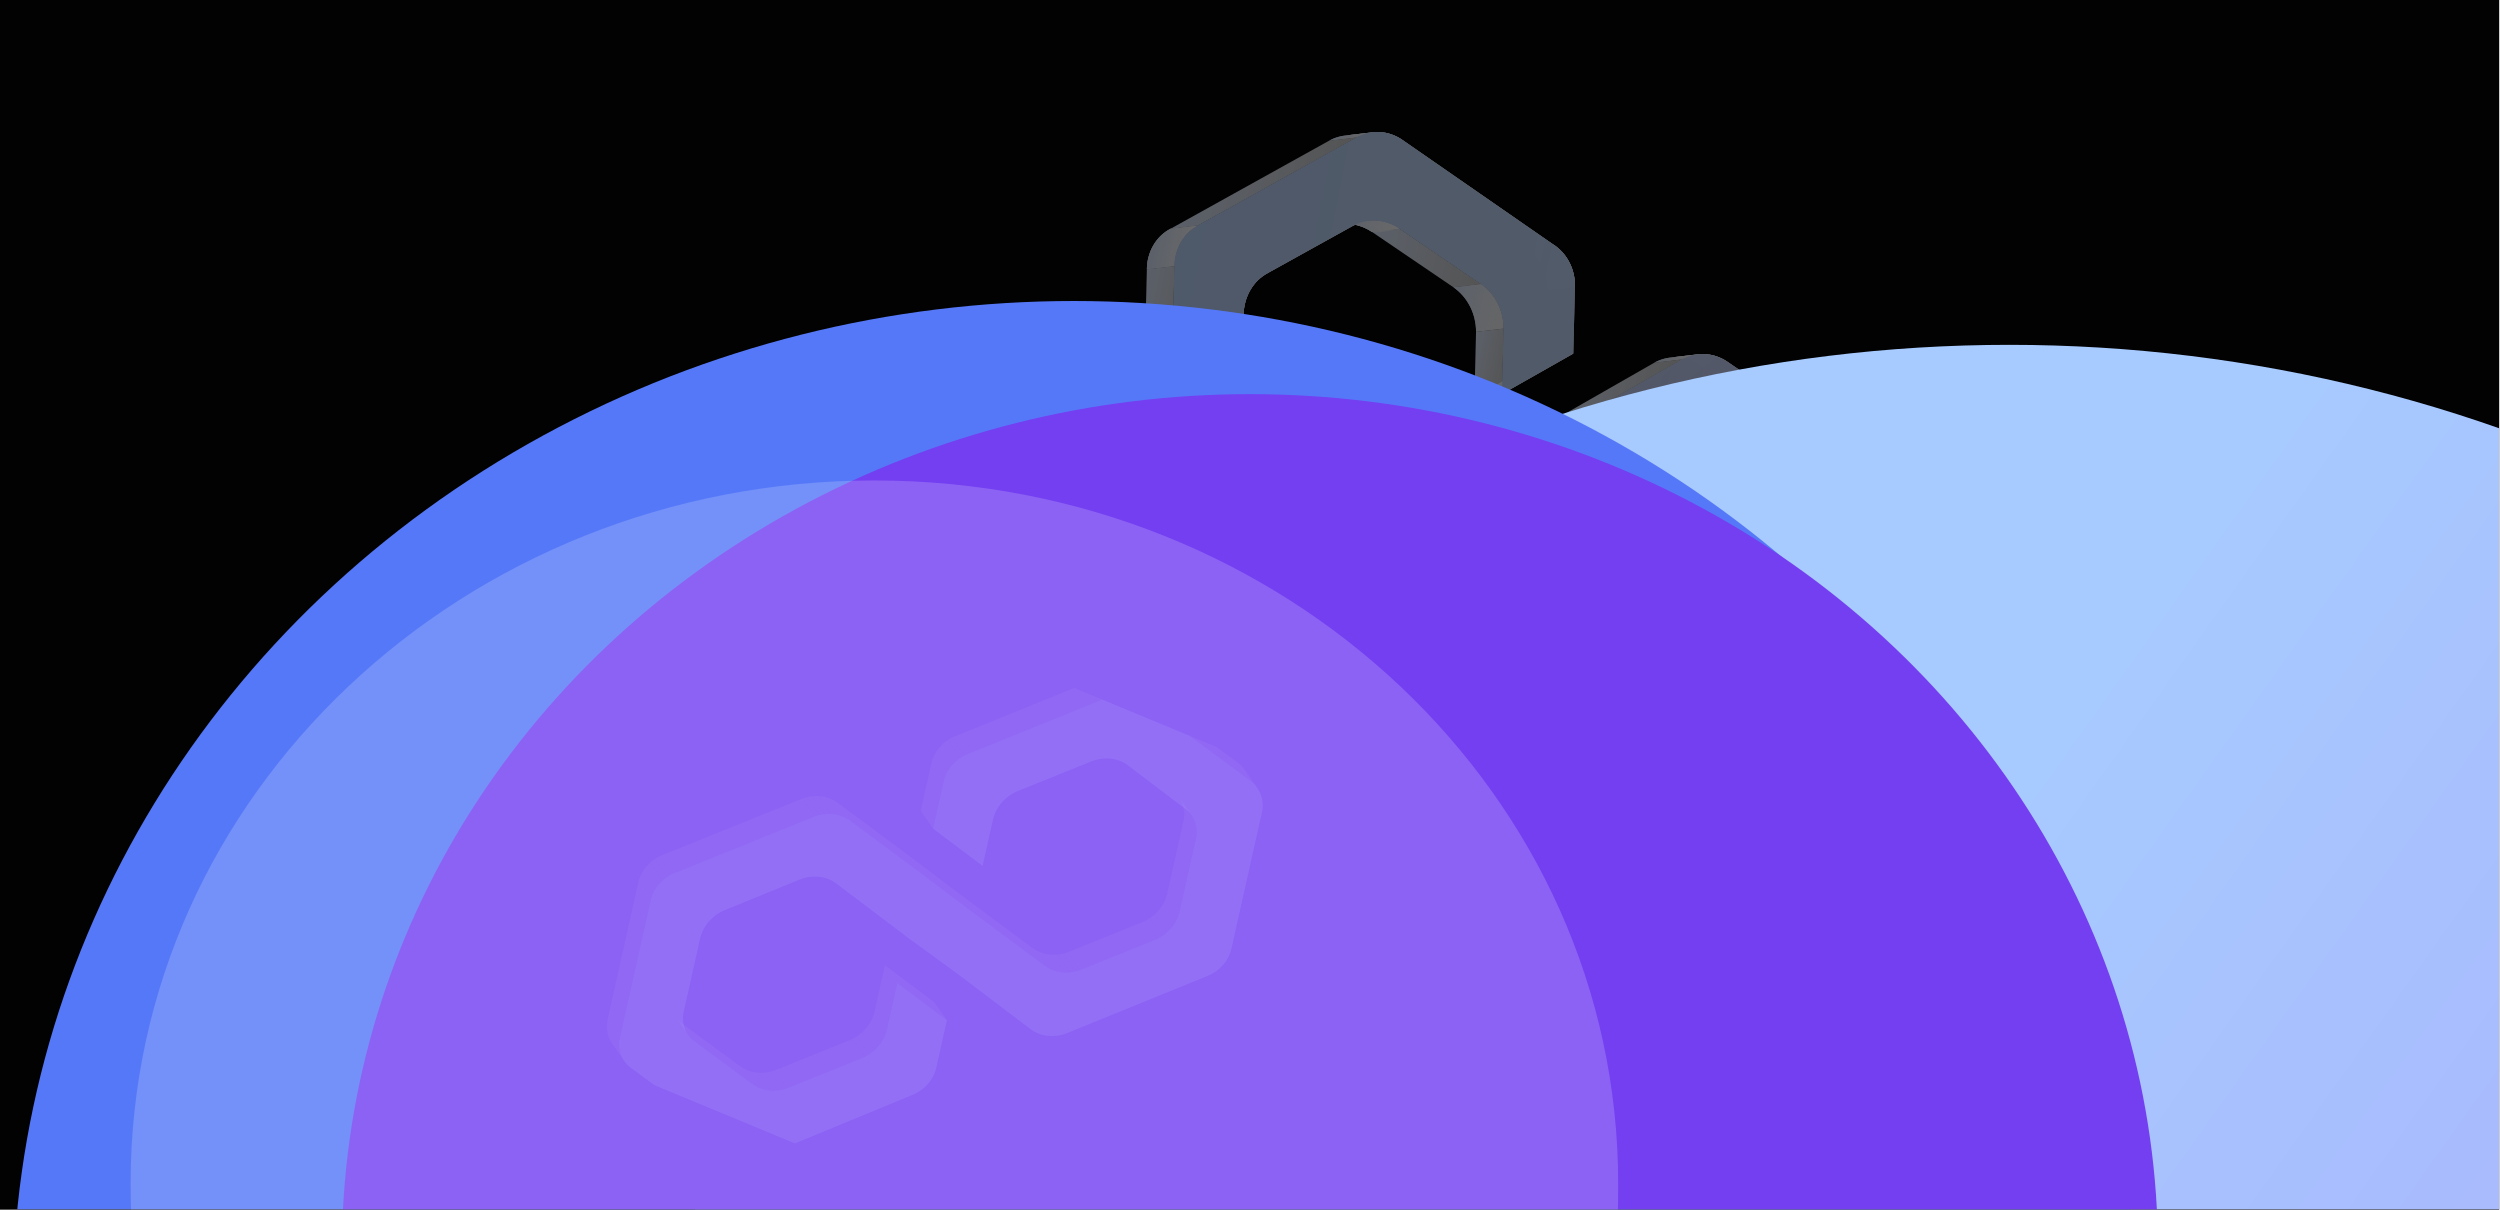 <svg xmlns="http://www.w3.org/2000/svg" xmlns:xlink="http://www.w3.org/1999/xlink" width="2201" height="1065" fill="none" xmlns:v="https://vecta.io/nano"><style><![CDATA[.B{fill:#fff}.C{opacity:.04}.D{color-interpolation-filters:sRGB}.E{flood-opacity:0}]]></style><g clip-path="url(#Aj)"><path d="M0-15.279h2200.29V1080.28H0V-15.279z" fill="#020202"/><g style="mix-blend-mode:hard-light" opacity=".41"><path d="M1672.28 620.559l-24.29 2.868 4.19-170.908 24.3-2.867-4.2 170.907z" fill="url(#F)"/><path d="M1651.44 656.043l-24.29 2.867c6-3.383 11.08-8.446 14.73-14.648 3.64-6.192 5.75-13.397 6.11-20.834l24.29-2.867c-.36 7.437-2.46 14.642-6.11 20.834-3.64 6.204-8.73 11.265-14.73 14.648z" fill="url(#G)"/><path d="M1651.44 656.043l-24.29 2.867c6-3.383 11.08-8.446 14.73-14.648 3.64-6.192 5.75-13.397 6.11-20.834l24.29-2.867c-.36 7.437-2.46 14.642-6.1 20.834-3.65 6.204-8.74 11.265-14.74 14.648z" fill="url(#G)"/><path d="M1609.11 575.811l-24.29 2.856 2.23-91.3 24.3-2.865-2.24 91.309z" fill="url(#H)"/><path d="M1581.77 465.077c-3.46-6.827-8.49-12.639-14.55-16.81l24.3-2.867c6.05 4.171 11.08 9.983 14.54 16.81 3.47 6.827 5.3 14.547 5.29 22.295l-24.29 2.867a49.23 49.23 0 0 0-5.29-22.295z" fill="url(#I)"/><path d="M1611.35 484.507l-24.29 2.867a49.23 49.23 0 0 0-5.29-22.295c-3.47-6.827-8.49-12.639-14.55-16.81l24.29-2.867c6.06 4.171 11.09 9.983 14.55 16.81a49.44 49.44 0 0 1 5.29 22.295z" fill="url(#J)"/><path d="M1578.77 600.604c3.84-6.517 5.93-14.114 6.04-21.925l24.3-2.867c-.11 7.814-2.21 15.408-6.05 21.925l-24.29 2.867z" fill="url(#K)"/><path d="M1587.39 612.735l-24.29 2.867c6.41-3.289 11.85-8.478 15.67-14.997 3.84-6.517 5.93-14.114 6.04-21.925l24.3-2.867c-.11 7.813-2.21 15.408-6.05 21.925-3.82 6.531-9.25 11.708-15.67 14.997z" fill="url(#L)"/><path d="M1563.09 615.605c6.42-3.289 11.85-8.478 15.68-14.997l2.85-.34 3.01-.357 3.13-.372 3.18-.372 3.17-.374 3.13-.372 3-.359 2.84-.331c-.01.012-.01.023-.02.033l-24.26 2.862 2.83-.333 3-.359 3.12-.372 3.18-.374 3.17-.374 3.12-.372 3-.359 2.83-.333c-3.84 6.517-9.26 11.685-15.66 14.965l-24.29 2.867-.01.023z" fill="url(#M)"/><path d="M1587.39 612.737l-24.29 2.867c6.41-3.289 11.84-8.478 15.67-14.997 3.84-6.517 5.93-14.114 6.04-21.925l24.3-2.867c-.11 7.813-2.21 15.408-6.05 21.925-3.83 6.531-9.26 11.708-15.67 14.997z" fill="url(#N)"/><path d="M1657.44 412.084l-24.29 2.867-136.69-93.604 24.29-2.867 136.69 93.604z" fill="url(#O)"/><path d="M1591.52 445.398l-24.3 2.868-71.88-48.891 24.29-2.868 71.89 48.891z" fill="url(#P)"/><path d="M1470.3 314.852l24.29-2.867a37.93 37.93 0 0 1 6.36-.201c6.97.365 13.8 2.691 19.8 6.695l-24.29 2.867c-6-4.004-12.84-6.318-19.8-6.695-2.12-.111-4.25-.042-6.36.201z" fill="url(#Q)"/><path d="M1520.75 318.479l-24.29 2.867c-6-4.004-12.84-6.318-19.8-6.695-2.12-.111-4.25-.042-6.36.201l24.29-2.867a37.93 37.93 0 0 1 6.36-.201c6.97.365 13.8 2.691 19.8 6.695z" fill="url(#Q)"/><path d="M1468.14 392.629l24.29-2.868c2.19-.262 4.4-.328 6.62-.211 7.22.38 14.34 2.798 20.58 6.957l-24.29 2.867c-6.24-4.17-13.36-6.577-20.59-6.957-2.21-.117-4.42-.039-6.61.212z" fill="url(#R)"/><path d="M1519.63 396.505l-24.29 2.867c-6.23-4.17-13.36-6.576-20.58-6.957-2.22-.117-4.43-.039-6.62.212l24.29-2.867c2.2-.263 4.4-.329 6.62-.212 7.23.38 14.35 2.798 20.58 6.957z" fill="url(#S)"/><path d="M1456.57 319.236a37.96 37.96 0 0 1 13.73-4.371l24.29-2.867a37.95 37.95 0 0 0-13.72 4.371l-24.3 2.867z" fill="url(#T)"/><path d="M1480.88 316.369l-24.29 2.867a37.95 37.95 0 0 1 13.72-4.371l24.29-2.867a37.95 37.95 0 0 0-13.72 4.371z" fill="url(#U)"/><path d="M1513.31 655.127l-24.3 2.865 74.09-42.391 24.29-2.867-74.08 42.393z" fill="url(#V)"/><path d="M1468.15 392.63l24.29-2.867c-4.97.581-9.81 2.119-14.27 4.556l-24.29 2.867a39.39 39.39 0 0 1 14.27-4.556z" fill="url(#W)"/><path d="M1478.17 394.319l-24.29 2.867a39.39 39.39 0 0 1 14.27-4.556l24.29-2.867c-4.97.581-9.81 2.119-14.27 4.556z" fill="url(#X)"/><path d="M1474.67 662.607a39.2 39.2 0 0 0 14.34-4.602l24.29-2.867c-4.48 2.469-9.35 4.026-14.34 4.602l-24.29 2.867z" fill="url(#Y)"/><path d="M1499 659.736l-24.29 2.867c4.98-.59 9.83-2.138 14.31-4.606l24.29-2.868c-4.47 2.458-9.33 4.017-14.31 4.607z" fill="url(#Z)"/><path d="M1498.01 737.995l-24.29 2.868a37.6 37.6 0 0 0 13.76-4.425l24.29-2.867a37.58 37.58 0 0 1-13.76 4.424z" fill="url(#a)"/><path d="M1498.01 737.997l-24.29 2.867a37.58 37.58 0 0 0 13.76-4.424l24.29-2.867a37.58 37.58 0 0 1-13.76 4.424z" fill="url(#b)"/><path d="M1467.4 741.055c-6.98-.367-13.82-2.695-19.79-6.729l24.29-2.867c5.98 4.036 12.83 6.364 19.79 6.729 2.12.111 4.24.04 6.34-.205l-24.29 2.867c-2.1.245-4.22.316-6.34.205z" fill="url(#c)"/><path d="M1498.01 737.992l-24.29 2.867a37.32 37.32 0 0 1-6.32.208c-6.98-.367-13.83-2.696-19.8-6.73l24.3-2.867c5.98 4.036 12.83 6.365 19.79 6.73a37.32 37.32 0 0 0 6.32-.208z" fill="url(#d)"/><path d="M1386.12 370.568l-24.31 2.865 94.77-54.197 24.3-2.865-94.76 54.197z" fill="url(#e)"/><use xlink:href="#Al" fill="url(#f)"/><use xlink:href="#Al" fill="url(#f)"/><path d="M1383.42 447.236l-24.3 2.865 94.76-52.913 24.29-2.867-94.75 52.915z" fill="url(#g)"/><path d="M1471.83 652.936l-24.3 2.865-71.91-48.846 24.29-2.856 71.92 48.837z" fill="url(#h)"/><path d="M1380.12 564.953l-24.29 2.867 1.41-57.459 24.29-2.867-1.41 57.459z" fill="url(#i)"/><path d="M1399.91 604.097l-24.29 2.867c-6.05-4.182-11.07-10.004-14.54-16.845-3.46-6.838-5.28-14.554-5.25-22.299l24.29-2.867c-.01 7.747 1.79 15.461 5.25 22.299s8.49 12.662 14.54 16.845z" fill="url(#j)"/><path d="M1399.91 604.097l-24.29 2.867c-6.05-4.182-11.07-10.004-14.54-16.845-3.46-6.838-5.28-14.554-5.26-22.299l24.3-2.867c-.01 7.747 1.79 15.461 5.25 22.299s8.49 12.662 14.54 16.845z" fill="url(#k)"/><path d="M1322.39 346.843l-24.29 2.867 62.73-35.549 24.29-2.855-62.73 35.537z" fill="url(#l)"/><path d="M1322.39 346.844l-24.29 2.867 1.41-57.604 24.29-2.867-1.41 57.604z" fill="url(#m)"/><path d="M1323.8 289.237l-24.29 2.867c.01-7.747-1.81-15.465-5.29-22.306-3.47-6.841-8.5-12.665-14.55-16.836l24.29-2.867c6.05 4.171 11.08 9.995 14.55 16.836s5.29 14.556 5.29 22.306h0z" fill="url(#n)"/><path d="M1323.8 289.241l-24.29 2.867c.01-7.748-1.82-15.465-5.29-22.306s-8.5-12.665-14.55-16.836l24.29-2.867c6.05 4.171 11.08 9.995 14.55 16.836 3.46 6.838 5.29 14.556 5.29 22.306" fill="url(#o)"/><path d="M1321.86 405.769l-24.31 2.865 64.26-35.202 24.31-2.865-64.26 35.202z" fill="url(#p)"/><path d="M1471.9 731.462l-24.31 2.865-135.4-92.396 24.3-2.853 135.41 92.384z" fill="url(#q)"/><path d="M1318.9 543.061l-24.29 2.856 62.62-35.557 24.3-2.868-62.63 35.569z" fill="url(#r)"/><path d="M1317.47 601.512l-24.29 2.867 1.43-58.459 24.29-2.856-1.43 58.448z" fill="url(#s)"/><path d="M1297.9 625.981a44.46 44.46 0 0 1-4.72-21.603l24.29-2.867a44.54 44.54 0 0 0 4.72 21.603c3.37 6.638 8.3 12.141 14.29 15.949l-24.29 2.867c-5.99-3.808-10.93-9.324-14.29-15.949z" fill="url(#t)"/><path d="M1336.49 639.077l-24.29 2.867c-5.99-3.808-10.93-9.325-14.29-15.949a44.46 44.46 0 0 1-4.72-21.603l24.29-2.867a44.54 44.54 0 0 0 4.72 21.603c3.37 6.638 8.3 12.141 14.29 15.949z" fill="url(#t)"/><path d="M1367.57 215.338l-24.31 2.865-133.15-92.286 24.29-2.867 133.17 92.288z" fill="url(#u)"/><path d="M1303.97 250.101l-24.3 2.865-71.87-48.84 24.3-2.864 71.87 48.839z" fill="url(#v)"/><path d="M1183.99 119.383l24.29-2.868c2.1-.245 4.21-.318 6.33-.207 6.96.365 13.81 2.693 19.79 6.741l-24.29 2.867c-5.98-4.036-12.82-6.362-19.79-6.741a37.47 37.47 0 0 0-6.33.208h0z" fill="url(#w)"/><path d="M1234.4 123.049l-24.29 2.867c-5.98-4.036-12.82-6.362-19.79-6.741a37.47 37.47 0 0 0-6.33.208l24.3-2.868c2.09-.245 4.2-.318 6.32-.207 6.97.365 13.81 2.693 19.79 6.741z" fill="url(#w)"/><path d="M1207.8 204.125c-6.22-4.192-13.32-6.619-20.55-7.011l2.85-.34 1.49-.17 3.07-.357 3.16-.377 3.19-.372 3.16-.376 1.55-.182 3-.36 1.43-.168c.44-.048.98-.244 1.39-.165 7.23.392 14.33 2.819 20.55 7.011-7.28.855-17.17 4.595-24.29 2.867h0z" fill="url(#x)"/><use xlink:href="#Am" fill="url(#y)"/><path d="M1187.25 197.118l-.03-.007 2.85-.34 3.01-.357 3.12-.372 3.19-.372 3.17-.374 3.12-.372 3-.359 2.84-.331c.01.003.03.005.04.007l-24.3 2.867-.01.01z" fill="url(#z)"/><use xlink:href="#Am" fill="url(#y)"/><path d="M1187.21 197.12a38.89 38.89 0 0 0-6.55.211l24.29-2.867c2.17-.255 4.36-.324 6.55-.211l-12.13 1.424-4.75.563-4.56.54-2.85.34h0z" fill="url(#AA)"/><path d="M1232.1 201.257l-24.29 2.867c-6.23-4.194-13.35-6.623-20.59-7.006-2.19-.113-4.38-.044-6.55.211l24.29-2.867c2.17-.255 4.36-.324 6.56-.211 7.24.383 14.35 2.812 20.58 7.006z" fill="url(#AB)"/><path d="M1170.24 123.812a37.49 37.49 0 0 1 13.74-4.43l24.29-2.867c-4.78.569-9.44 2.057-13.73 4.43l-24.3 2.867h0z" fill="url(#AC)"/><path d="M1194.53 120.949l-24.29 2.867c4.3-2.37 8.97-3.871 13.76-4.425l24.29-2.867c-4.79.566-9.46 2.054-13.76 4.425" fill="url(#AD)"/><path d="M1226.96 459.94l-24.3 2.853 94.9-54.159 24.3-2.865-94.9 54.171z" fill="url(#AE)"/><path d="M1180.65 197.327l24.29-2.867c-4.98.59-9.85 2.147-14.33 4.604l-24.29 2.868a39.24 39.24 0 0 1 14.33-4.605z" fill="url(#AF)"/><path d="M1190.62 199.066l-24.29 2.868c4.48-2.458 9.33-4.017 14.33-4.605l24.29-2.867c-4.98.59-9.85 2.147-14.33 4.604z" fill="url(#AG)"/><path d="M1224.26 536.944l-24.31 2.854 94.91-53.056 24.29-2.867-94.89 53.069z" fill="url(#AH)"/><path d="M1188.28 467.424c5-.586 9.88-2.141 14.37-4.619l24.3-2.867c-4.5 2.478-9.38 4.033-14.38 4.619l-24.29 2.867z" fill="url(#AI)"/><path d="M1212.61 464.553l-24.29 2.867c4.99-.588 9.86-2.145 14.34-4.614l24.29-2.867c-4.48 2.469-9.36 4.023-14.34 4.614z" fill="url(#AJ)"/><path d="M1210.51 541.361l-24.29 2.867c4.78-.569 9.46-2.055 13.74-4.416l24.3-2.867c-4.3 2.359-8.96 3.847-13.75 4.416h0z" fill="url(#AK)"/><path d="M1210.51 541.361l-24.29 2.867c4.79-.569 9.46-2.055 13.75-4.416l24.29-2.867c-4.3 2.359-8.96 3.847-13.75 4.416" fill="url(#AK)"/><path d="M1186.22 544.215a36.08 36.08 0 0 1-6.3.2l2.85-.34 3.02-.357 3.12-.372 3.18-.372 3.18-.374 3.12-.372 3-.359 2.84-.331c2.11.109 4.22.036 6.3-.2l-24.29 2.867-.02.01z" fill="url(#AL)"/><use xlink:href="#An" fill="url(#AM)"/><path d="M1204.21 541.56l-24.29 2.867 24.26-2.862.03.007v-.012z" fill="url(#AN)"/><use xlink:href="#An" fill="url(#AM)"/><path d="M1179.88 544.42c-6.96-.365-13.81-2.693-19.79-6.729l24.29-2.867c6 4.038 12.83 6.364 19.8 6.729l-24.26 2.863c-.01-.003-.02-.005-.03-.007l-.01.011z" fill="url(#AO)"/><path d="M1210.51 541.358l-24.29 2.867a37.54 37.54 0 0 1-6.33.207c-6.96-.365-13.81-2.693-19.79-6.729l24.29-2.867c6 4.038 12.83 6.364 19.8 6.729 2.12.111 4.23.038 6.32-.207z" fill="url(#AP)"/><path d="M1116.53 240.152l-24.29 2.867 74.09-41.094 24.29-2.856-74.09 41.083z" fill="url(#AQ)"/><path d="M1185.48 457.747l-24.31 2.864-73.07-50.139 24.3-2.867 73.08 50.142z" fill="url(#AR)"/><use xlink:href="#Ao" fill="url(#AS)"/><use xlink:href="#Ao" fill="url(#AS)"/><path d="M1092.6 368.473l-24.29 2.867 2.24-91.346 24.29-2.867-2.24 91.346z" fill="url(#AT)"/><path d="M1112.39 407.607l-24.29 2.867c-6.04-4.169-11.07-9.993-14.53-16.831-3.47-6.841-5.28-14.556-5.26-22.302l24.29-2.867c-.01 7.748 1.79 15.461 5.27 22.302 3.46 6.838 8.47 12.66 14.52 16.831h0z" fill="url(#AU)"/><path d="M1112.39 407.609l-24.29 2.867c-6.04-4.169-11.07-9.993-14.53-16.831-3.47-6.841-5.28-14.556-5.26-22.302l24.29-2.867c-.01 7.748 1.79 15.461 5.27 22.302 3.46 6.838 8.47 12.66 14.52 16.831" fill="url(#AV)"/><path d="M1054.85 198.541l-24.3 2.865 139.69-77.596 24.3-2.867-139.69 77.598z" fill="url(#AW)"/><path d="M1015.45 215.897c3.68-6.292 8.9-11.294 15.1-14.491l24.29-2.867c-6.2 3.197-11.42 8.198-15.1 14.491l-24.29 2.867h0z" fill="url(#AX)"/><path d="M1034.02 234.169l-24.29 2.868c.08-7.541 2.06-14.844 5.73-21.138 3.69-6.293 8.9-11.294 15.1-14.491l24.3-2.868c-6.21 3.198-11.42 8.199-15.11 14.492-3.67 6.294-5.65 13.597-5.73 21.137z" fill="url(#AY)"/><path d="M1009.71 237.034c.08-7.541 2.06-14.844 5.74-21.138l2.85-.34 3.01-.357 3.12-.372 3.19-.372 3.17-.374 3.12-.372 3-.359 2.84-.331c0 .012 0 .024-.02.033l-24.21 2.857 2.82-.332 3-.348 3.11-.362 3.17-.375 3.17-.374 3.11-.362 3-.348 2.83-.333c-3.67 6.283-5.64 13.577-5.72 21.106l-24.29 2.867-.01-.014z" fill="url(#AZ)"/><path d="M1034.02 234.169l-24.3 2.868c.08-7.541 2.06-14.844 5.74-21.138s8.89-11.294 15.1-14.491l24.29-2.868c-6.2 3.198-11.42 8.199-15.1 14.492s-5.66 13.597-5.73 21.137z" fill="url(#Aa)"/><path d="M1184.38 534.825l-24.3 2.865-135.54-92.132 24.3-2.867 135.54 92.134z" fill="url(#Ab)"/><path d="M1024.54 445.558c-5.99-3.796-10.93-9.325-14.29-15.949l2.86-.34 3.01-.357 3.12-.372 3.19-.372 3.17-.374 3.12-.372 3-.359 2.84-.331s.01.026.02.04l-24.26 2.862 2.83-.333c.44-.058 1.04-.124 1.48-.17l3.08-.357 3.14-.368 3.19-.371 1.58-.188 3.13-.371 3-.36 1.44-.167c.43-.049.98-.245 1.38-.165 3.36 6.612 8.29 12.127 14.28 15.92l-24.3 2.868-.01-.014z" fill="url(#Ac)"/><use xlink:href="#Ap" fill="url(#Ad)"/><path d="M1029.82 405.14l-24.3 2.865 4.19-170.968 24.31-2.865-4.2 170.968z" fill="url(#Ae)"/><path d="M1010.25 429.608c-3.36-6.638-5-14.089-4.73-21.605l24.29-2.867c-.27 7.516 1.37 14.967 4.74 21.605l-24.3 2.867z" fill="url(#Af)"/><use xlink:href="#Ap" fill="url(#Ad)"/><path d="M1657.45 412.084c5.98 3.817 10.92 9.334 14.29 15.961 3.35 6.622 4.99 14.075 4.75 21.595l-4.2 170.92c-.36 7.437-2.46 14.63-6.11 20.834s-8.73 11.265-14.73 14.648l-139.68 77.514c-6.17 3.398-13.11 5-20.07 4.635s-13.82-2.696-19.79-6.73l-135.4-92.396c-5.99-3.808-10.93-9.324-14.29-15.949-3.36-6.636-4.99-14.087-4.73-21.603l1.44-58.447 62.62-35.558-1.41 57.448c-.02 7.746 1.8 15.464 5.25 22.3 3.47 6.838 8.48 12.66 14.53 16.842l71.92 48.838c6.23 4.205 13.35 6.634 20.6 7.019 7.24.382 14.46-1.272 20.89-4.813l74.08-42.393c6.42-3.289 11.85-8.478 15.67-14.997 3.84-6.517 5.93-14.114 6.05-21.925l2.24-91.31c.02-7.745-1.81-15.454-5.29-22.294-3.46-6.827-8.49-12.639-14.54-16.81l-71.89-48.891c-6.23-4.171-13.35-6.577-20.58-6.957s-14.45 1.263-20.89 4.767l-94.75 52.915-64.27 36.64-94.9 53.07c-6.17 3.398-13.1 4.988-20.08 4.621-6.97-.368-13.81-2.694-19.79-6.73l-135.55-92.134c-5.99-3.796-10.93-9.325-14.29-15.949-3.36-6.639-5-14.089-4.73-21.605l4.2-170.992c.07-7.54 2.06-14.843 5.73-21.138 3.68-6.292 8.9-11.293 15.1-14.491l139.69-77.598c6.17-3.398 13.1-5 20.07-4.635 6.96.366 13.81 2.694 19.79 6.742l133.17 92.288c5.99 3.807 10.9 9.331 14.26 15.944 3.36 6.636 4.98 14.096 4.73 21.603l-1.44 58.41-62.73 35.549 1.41-57.604c.01-7.748-1.81-15.466-5.29-22.307-3.47-6.84-8.5-12.664-14.55-16.835l-71.87-48.84c-6.23-4.194-13.35-6.623-20.59-7.005s-14.46 1.283-20.88 4.815l-74.09 41.095c-6.42 3.312-11.84 8.503-15.67 15.034s-5.9 14.118-6.02 21.941l-2.24 91.347c-.02 7.746 1.8 15.463 5.26 22.302s8.49 12.662 14.53 16.831l73.07 50.139c6.23 4.194 13.35 6.623 20.59 7.006s14.47-1.284 20.9-4.825l94.9-54.171 64.26-35.201 94.76-54.209c6.18-3.361 13.13-4.946 20.08-4.572s13.8 2.691 19.8 6.695l136.69 93.604.01.002z" fill="url(#Ag)"/><path d="M1657.45 412.084c5.98 3.817 10.92 9.334 14.29 15.961 3.35 6.622 4.99 14.075 4.75 21.595l-4.2 170.92c-.36 7.437-2.46 14.63-6.11 20.834s-8.73 11.265-14.73 14.648l-139.68 77.514c-6.17 3.398-13.11 5-20.07 4.635-6.97-.365-13.82-2.696-19.79-6.73l-135.4-92.396c-5.99-3.808-10.94-9.324-14.29-15.949-3.36-6.636-4.99-14.087-4.73-21.603l1.43-58.447 62.63-35.558-1.41 57.448c-.02 7.746 1.8 15.464 5.25 22.3 3.46 6.838 8.48 12.66 14.53 16.842l71.92 48.838c6.23 4.205 13.35 6.634 20.6 7.019 7.24.382 14.46-1.272 20.89-4.813l74.08-42.393c6.42-3.289 11.85-8.478 15.67-14.997 3.84-6.517 5.93-14.114 6.05-21.925l2.24-91.31c.02-7.745-1.81-15.454-5.29-22.294-3.46-6.827-8.49-12.639-14.54-16.81l-71.89-48.891c-6.23-4.171-13.36-6.577-20.58-6.957-7.23-.38-14.45 1.263-20.89 4.767l-94.75 52.915-64.27 36.64-94.9 53.07c-6.17 3.398-13.1 4.988-20.08 4.621-6.97-.368-13.81-2.694-19.79-6.73l-135.55-92.134c-5.99-3.796-10.93-9.325-14.29-15.949-3.37-6.639-5-14.089-4.73-21.605l4.2-170.992c.07-7.54 2.05-14.843 5.73-21.138s8.9-11.293 15.1-14.491l139.68-77.598c6.18-3.398 13.11-5 20.08-4.635 6.96.366 13.81 2.694 19.79 6.742l133.17 92.288c5.99 3.807 10.9 9.331 14.26 15.944 3.36 6.636 4.98 14.096 4.73 21.603l-1.44 58.41-62.73 35.549 1.41-57.604c.01-7.748-1.81-15.466-5.29-22.307-3.47-6.84-8.5-12.664-14.55-16.835l-71.87-48.84c-6.23-4.194-13.35-6.623-20.59-7.005s-14.46 1.283-20.88 4.815l-74.09 41.095c-6.42 3.312-11.84 8.503-15.67 15.034s-5.9 14.118-6.02 21.941l-2.24 91.347c-.02 7.746 1.8 15.463 5.26 22.302s8.49 12.662 14.53 16.831l73.07 50.139c6.23 4.194 13.35 6.623 20.59 7.006s14.46-1.284 20.89-4.825l94.91-54.171 64.25-35.201 94.77-54.209c6.17-3.361 13.13-4.946 20.08-4.572s13.8 2.691 19.8 6.695l136.69 93.604.01.002z" fill="url(#Ag)"/><path opacity=".57" d="M1672.28 620.555l-.22 2.78-.37 2.747-.54 2.704-.69 2.651-.85 2.608-1 2.529-1.14 2.453-1.3 2.363-1.44 2.275-1.56 2.154-1.69 2.043-1.8 1.913-1.91 1.783-2.02 1.641-2.11 1.502-2.21 1.337-139.66 77.528-2.35 1.188-2.42 1.019-2.47.851-2.51.671-2.54.497-2.58.309-2.6.136-2.62-.051-2.6-.229-2.59-.408-2.56-.584-2.51-.769-2.47-.93-2.43-1.102-2.35-1.271-2.28-1.436-135.4-92.385-2.2-1.518-2.09-1.654-1.98-1.804-1.86-1.949-1.74-2.071-1.62-2.204-1.47-2.321-1.33-2.439-1.18-2.519-1.02-2.596-.85-2.648-.67-2.71-.52-2.741-.34-2.779-.16-2.803.01-2.809 1.43-58.448 62.62-35.569-1.41 57.46.08 2.897.26 2.896.41 2.864.59 2.827.74 2.796.9 2.732 1.07 2.678 1.21 2.609 1.37 2.508 1.52 2.415 1.64 2.307 1.77 2.184 1.9 2.066 1.99 1.927 2.13 1.794 2.22 1.632 71.92 48.849 2.37 1.492 2.45 1.327 2.52 1.143 2.57.974 2.61.801 2.67.605 2.69.427 2.7.248 2.72.046 2.7-.139 2.68-.337 2.66-.512 2.61-.7 2.57-.879 2.51-1.061 2.45-1.243 74.08-42.392 2.36-1.319 2.26-1.496 2.16-1.651 2.03-1.819 1.91-1.964 1.79-2.109 1.65-2.257 1.52-2.38 1.35-2.498 1.19-2.577 1.02-2.671.86-2.727.66-2.8.5-2.846.32-2.892.13-2.916 2.25-91.31-.09-2.899-.25-2.894-.42-2.867-.58-2.827-.74-2.796-.92-2.734-1.07-2.678-1.22-2.6-1.38-2.508-1.5-2.412-1.65-2.295-1.77-2.187-1.89-2.052-2.01-1.929-2.12-1.782-2.23-1.645-71.88-48.891-2.38-1.48-2.44-1.3-2.53-1.147-2.57-.973-2.62-.778-2.65-.614-2.68-.425-2.72-.239-2.7-.043-2.7.139-2.68.325-2.66.512-2.61.688-2.57.868-2.51 1.061-2.44 1.219-94.75 52.915-64.28 36.64-94.89 53.07-2.35 1.188-2.41 1.007-2.47.851-2.51.672-2.55.497-2.58.308-2.59.136-2.62-.038-2.61-.23-2.58-.419-2.55-.582-2.52-.771-2.47-.93-2.42-1.1-2.35-1.271-2.29-1.439-135.55-92.134-2.19-1.493-2.09-1.668-1.98-1.801-1.86-1.949-1.75-2.073-1.6-2.202-1.48-2.322-1.33-2.439-1.18-2.518-1.01-2.596-.85-2.66-.69-2.701-.51-2.739-.34-2.779-.17-2.793.02-2.819 4.19-170.968.12-2.811.29-2.789.47-2.741.63-2.698.81-2.628.97-2.571 1.14-2.49 1.31-2.41 1.45-2.295 1.58-2.173 1.72-2.039 1.85-1.892 1.96-1.76 2.07-1.595 2.19-1.451 2.28-1.286 139.68-77.598 2.35-1.188 2.42-1.019 2.46-.851 2.51-.674 2.55-.483 2.58-.32 2.6-.136 2.6.048 2.61.23 2.58.407 2.57.585 2.51.768 2.47.93 2.42 1.114 2.35 1.269 2.28 1.427 133.17 92.288 2.19 1.504 2.09 1.666 1.98 1.804 1.86 1.949 1.74 2.071 1.61 2.201 1.47 2.322 1.33 2.427 1.18 2.53 1.01 2.594.85 2.649.67 2.698.52 2.752.33 2.777.17 2.794-.01 2.809-1.43 58.41-62.73 35.549 1.41-57.604-.08-2.897-.26-2.885-.42-2.867-.58-2.838-.74-2.784-.91-2.744-1.08-2.68-1.21-2.598-1.37-2.52-1.52-2.414-1.64-2.307-1.78-2.187-1.9-2.054-2.01-1.929-2.11-1.792-2.22-1.644-71.87-48.84-2.38-1.494-2.45-1.312-2.52-1.158-2.57-.974-2.62-.789-2.66-.614-2.68-.428-2.72-.239-2.71-.045-2.7.141-2.69.323-2.64.526-2.62.688-2.57.88-2.5 1.061-2.45 1.242-74.09 41.083-2.35 1.333-2.27 1.495-2.15 1.663-2.04 1.83-1.91 1.965-1.8 2.121-1.64 2.245-1.51 2.382-1.35 2.499-1.19 2.588-1.02 2.671-.83 2.731-.68 2.798-.5 2.846-.31 2.894-.14 2.915-2.24 91.346.09 2.9.24 2.893.41 2.865.59 2.839.75 2.786.89 2.741 1.08 2.68 1.21 2.598 1.38 2.52 1.51 2.415 1.63 2.304 1.78 2.175 1.89 2.063 2.01 1.93 2.12 1.782 2.21 1.642 73.08 50.142 2.38 1.492 2.45 1.326 2.51 1.144 2.57.973 2.62.801 2.67.617 2.69.427 2.7.237 2.71.045 2.71-.139 2.68-.337 2.65-.511 2.61-.703 2.57-.879 2.52-1.07 2.44-1.231 94.9-54.17 64.26-35.202 94.77-54.197 2.34-1.177 2.42-1.007 2.47-.837 2.52-.671 2.54-.486 2.58-.32 2.61-.134 2.6.048 2.6.228 2.58.407 2.56.596 2.52.757 2.47.93 2.42 1.091 2.36 1.259 2.28 1.425 136.7 93.606 2.19 1.505 2.08 1.666 1.99 1.803 1.86 1.949 1.74 2.083 1.6 2.202 1.49 2.323 1.32 2.439 1.18 2.519 1.01 2.582.86 2.648.68 2.713.52 2.741.34 2.779.17 2.793-.01 2.821-4.19 170.907z" fill="url(#Ah)"/></g><g filter="url(#A)"><g filter="url(#B)"><ellipse cx="1769.03" cy="1468.36" rx="1233.54" ry="1164.77" fill="url(#Ai)"/></g><g filter="url(#C)"><ellipse cx="945.392" cy="1148.68" rx="934.392" ry="883.675" fill="#5578f8"/></g><g filter="url(#D)"><ellipse cx="1100.43" cy="1101.73" rx="799.434" ry="754.734" fill="#733ff1"/></g></g><g opacity=".2" filter="url(#E)" class="B"><path d="M1424.63 1041.76c0 341.73-115.37 556.49-762.314 787.87C337.204 1884.04 115 1383.49 115 1041.76S408.17 423 769.813 423s654.817 277.029 654.817 618.76z" fill-opacity=".9"/></g><g style="mix-blend-mode:hard-light" clip-path="url(#Ak)"><g class="B C"><path d="M1027.52 787.304l10.97 15.773c-1.34 5.315-4.04 10.366-7.87 14.677a38.6 38.6 0 0 1-3.1 3.101l-10.96-15.773c1.09-.973 2.12-2.006 3.1-3.102 3.82-4.305 6.53-9.359 7.86-14.676z"/><path d="M1016.55 805.075l10.97 15.773c-1.38 1.228-2.84 2.353-4.38 3.365l-10.96-15.773c1.54-1.012 3-2.142 4.37-3.365z"/><path d="M1012.18 808.439l10.96 15.773c-1.28.849-2.62 1.618-4 2.302l-10.96-15.773c1.38-.684 2.72-1.457 4-2.302z"/><path d="M1008.18 810.745l10.96 15.773-2.5 1.133-10.96-15.773 2.5-1.133z"/></g><path d="M1005.67 811.88l10.97 15.773-64.428 26.028-10.966-15.769 64.424-26.032z" class="B C"/><g class="B C"><path d="M941.247 837.914l10.964 15.774-1.084.413-10.964-15.773 1.084-.414z"/><path d="M940.166 838.324l10.963 15.773c-1.404.507-2.831.934-4.264 1.27l-10.964-15.774a38.22 38.22 0 0 0 4.265-1.269z"/><path d="M935.898 839.59l10.964 15.773c-1.55.364-3.114.629-4.678.788l-10.964-15.773a35.92 35.92 0 0 0 4.678-.788z"/><path d="M931.218 840.379l10.964 15.773a34.91 34.91 0 0 1-5.696.119l-10.963-15.773c1.886.117 3.789.076 5.695-.119z"/><path d="M925.523 840.495l10.964 15.773-1.151-.09c-5.589-.539-10.783-2.459-15.08-5.571l-10.963-15.773c4.296 3.112 9.49 5.032 15.079 5.571a27.72 27.72 0 0 0 1.151.09z"/></g><path d="M1041.85 723.307l10.96 15.773-14.33 63.996-10.96-15.771 14.33-63.998z" class="B C"/><g class="B C"><path d="M1095.85 677.724l10.96 15.774c-.91-1.312-1.94-2.534-3.08-3.664l-10.96-15.773c1.14 1.128 2.16 2.356 3.08 3.663"/><path d="M1092.77 674.059l10.96 15.773c-.88-.881-1.83-1.7-2.84-2.455l-10.96-15.773c1.01.757 1.96 1.576 2.84 2.455"/></g><g class="B C"><path d="M769.836 891.246l10.964 15.773c-1.338 5.313-4.046 10.368-7.872 14.679a38.03 38.03 0 0 1-3.116 3.117l-10.964-15.774a38.82 38.82 0 0 0 3.116-3.116c3.826-4.311 6.534-9.366 7.872-14.679"/><path d="M758.847 909.038l10.964 15.773c-1.379 1.232-2.852 2.359-4.392 3.38l-10.964-15.773c1.545-1.02 3.013-2.148 4.392-3.38"/><path d="M754.457 912.419l10.964 15.773c-1.286.85-2.629 1.621-4.009 2.31l-10.964-15.773c1.38-.689 2.723-1.46 4.009-2.31"/><path d="M750.447 914.729l10.964 15.773-2.459 1.117-10.964-15.774 2.459-1.116z"/></g><g class="C B"><path d="M1038.12 702.021l10.96 15.774a24.66 24.66 0 0 1 2.93 5.635c1.79 4.878 2.07 10.298.81 15.659l-10.97-15.773c1.27-5.361.98-10.781-.81-15.659-.73-2.014-1.72-3.904-2.92-5.636"/></g><path d="M747.987 915.846l10.959 15.772-64.419 26.002-10.964-15.773 64.424-26.001z" class="B C"/><g class="B C"><path d="M683.565 941.846l10.964 15.773-1.209.462-10.964-15.773 1.209-.462z"/><path d="M682.353 942.31l10.964 15.773c-1.394.507-2.807.928-4.233 1.261l-10.964-15.773c1.422-.335 2.835-.756 4.233-1.261z"/><path d="M678.125 943.572l10.964 15.773c-1.544.362-3.094.621-4.648.779l-10.964-15.773c1.554-.158 3.104-.417 4.648-.779z"/><path d="M673.478 944.35l10.964 15.773c-1.895.194-3.786.235-5.662.116l-10.964-15.773c1.871.116 3.769.073 5.662-.116z"/><path d="M667.817 944.468l10.964 15.773-1.145-.093c-5.595-.537-10.783-2.47-15.07-5.606l-10.964-15.773c4.289 3.131 9.477 5.065 15.07 5.606a40.42 40.42 0 0 0 1.145.093z"/></g><g class="B"><path d="M822.687 882.528l10.964 15.774-43.573-32.737-10.961-15.766 43.57 32.729z" class="C"/><path d="M779.117 849.799l10.961 15.766-9.284 41.452-10.959-15.771 9.282-41.447zm130.167-14.967l10.964 15.773-64.27-47.625-10.964-15.773 64.27 47.625zM651.6 938.774l10.959 15.771-50.318-37.051-10.964-15.773 50.323 37.053z" class="C"/><path d="M845.013 787.209l10.964 15.773-43.465-32.836-10.959-15.771 43.46 32.834z" class="C"/><g class="C"><path d="M601.273 901.726l10.964 15.773c-1.255-.868-2.421-1.832-3.483-2.886L597.79 898.84c1.062 1.054 2.226 2.022 3.483 2.886z"/><path d="M597.79 898.841l10.964 15.773c-1.07-1.063-2.04-2.217-2.896-3.45l-10.963-15.773a24.73 24.73 0 0 0 2.895 3.45z"/></g><path d="M1089.93 671.602l10.96 15.772-94.83-69.877-10.964-15.768 94.834 69.873z" class="C"/><g class="C"><path d="M535.083 897.039l10.964 15.773c-1.296 5.386-1.039 10.84.748 15.75.741 2.044 1.739 3.961 2.958 5.716l-10.964-15.773c-1.219-1.755-2.212-3.671-2.958-5.716-1.789-4.905-2.044-10.364-.748-15.75z"/></g><path d="M819.89 672.498l10.959 15.771-9.255 41.342-10.964-15.773 9.26-41.34zm143.245-73.849l10.964 15.773-121.396 49.248-10.964-15.773 121.396-49.248z" class="C"/><g class="C"><path d="M841.737 647.898l10.964 15.773a36.42 36.42 0 0 0-3.418 1.482l-10.964-15.773a36.42 36.42 0 0 1 3.418-1.482z"/><path d="M838.326 649.382l10.964 15.773c-1.297.647-2.558 1.368-3.768 2.167l-10.964-15.773c1.21-.799 2.467-1.523 3.768-2.167z"/><path d="M834.555 651.554l10.964 15.773a35.43 35.43 0 0 0-4.115 3.167l-10.964-15.773a36.49 36.49 0 0 1 4.115-3.167z"/><path d="M830.442 654.716l10.964 15.774c-1.025.913-1.998 1.887-2.912 2.919-3.856 4.342-6.496 9.486-7.636 14.87l-10.964-15.773c1.138-5.379 3.778-10.524 7.636-14.87.912-1.027 1.885-2.001 2.912-2.92z"/></g><path d="M801.556 754.376l10.959 15.771-64.353-47.748-10.961-15.766 64.355 47.743z" class="C"/><g class="C"><path d="M737.201 706.633l10.964 15.773c-4.287-3.136-9.479-5.06-15.072-5.602a27.52 27.52 0 0 0-1.147-.088l-10.964-15.773 1.147.088c5.595.537 10.785 2.466 15.072 5.602z"/><path d="M720.974 700.94l10.963 15.773c-1.877-.114-3.773-.076-5.667.119l-10.964-15.774c1.894-.194 3.79-.232 5.668-.118z"/><path d="M715.31 701.052l10.964 15.774a36.52 36.52 0 0 0-4.647.779l-10.964-15.773a36.7 36.7 0 0 1 4.647-.78z"/><path d="M710.662 701.83l10.964 15.773c-1.421.334-2.839.753-4.233 1.26L706.43 703.09c1.393-.507 2.811-.926 4.232-1.26"/><path d="M706.428 703.09l10.964 15.773-1.195.456-10.964-15.773 1.195-.456"/></g><path d="M561.921 777.205l10.959 15.771-26.837 119.838-10.96-15.771 26.838-119.838zm143.314-73.657l10.959 15.771-121.46 49.055-10.964-15.773 121.465-49.053z" class="C"/><g class="C"><path d="M583.771 752.603l10.964 15.773c-1.158.433-2.298.928-3.404 1.476l-10.964-15.773c1.108-.553 2.246-1.044 3.404-1.476"/><path d="M580.365 754.081l10.964 15.773c-1.296.647-2.553 1.371-3.761 2.164l-10.964-15.773a35.47 35.47 0 0 1 3.761-2.164"/><path d="M576.602 756.251l10.964 15.773c-1.446.955-2.826 2.015-4.122 3.17l-10.964-15.773a36.19 36.19 0 0 1 4.122-3.17"/><path d="M572.482 759.416l10.964 15.773c-1.027.919-2.007 1.895-2.921 2.927-3.854 4.337-6.493 9.482-7.639 14.864l-10.964-15.773c1.144-5.377 3.786-10.527 7.639-14.864a36.67 36.67 0 0 1 2.921-2.927"/></g></g><path opacity=".1" d="M666.043 1016.16c-5.595-.54-10.783-2.47-15.07-5.61l-94.816-69.924a24.9 24.9 0 0 1-9.363-12.068c-1.789-4.906-2.045-10.365-.748-15.75l26.837-119.838c1.144-5.377 3.785-10.527 7.639-14.864 3.861-4.34 8.775-7.713 14.209-9.737l121.465-49.054c5.481-2.192 11.295-3.063 16.893-2.52s10.786 2.466 15.072 5.602l64.355 47.743 43.459 32.834 64.271 47.625c4.296 3.112 9.49 5.031 15.079 5.571s11.398-.322 16.881-2.492l64.424-26.028c5.34-2.186 10.15-5.596 13.98-9.899 3.82-4.306 6.53-9.36 7.86-14.677l14.33-63.998c1.27-5.36.99-10.781-.8-15.658-1.79-4.883-5.03-9.033-9.34-11.993l-50.099-37.96c-4.287-3.136-9.472-5.063-15.066-5.604s-11.413.332-16.89 2.526l-64.446 26.003a38.06 38.06 0 0 0-13.969 9.919c-3.822 4.312-6.529 9.368-7.856 14.68l-9.26 41.341-43.489-32.724 9.26-41.34c1.139-5.38 3.779-10.524 7.636-14.871a35.85 35.85 0 0 1 14.212-9.731l121.405-49.244c5.477-2.194 11.296-3.063 16.891-2.526s10.781 2.47 15.061 5.604l94.83 69.877c4.15 3.109 7.27 7.285 9.04 12.135 1.78 4.846 2.16 10.207 1.11 15.543l-26.84 119.842c-1.15 5.376-3.8 10.516-7.66 14.859a35.77 35.77 0 0 1-14.2 9.739l-122.621 49.951c-5.483 2.169-11.288 3.033-16.882 2.492s-10.782-2.459-15.079-5.572l-64.064-48.535-43.69-31.812-64.181-48.522c-4.284-3.141-9.477-5.065-15.07-5.607s-11.407.33-16.89 2.527l-65.572 26.769a38.07 38.07 0 0 0-13.969 9.92c-3.826 4.31-6.529 9.368-7.856 14.68l-14.336 64.024c-1.266 5.365-.995 10.786.793 15.669s5.01 9.038 9.32 12.012l50.322 37.053c4.289 3.131 9.477 5.064 15.07 5.606 5.596.537 11.414-.332 16.891-2.527l64.418-26.002a38.15 38.15 0 0 0 13.976-9.922c3.826-4.311 6.534-9.366 7.872-14.68l9.282-41.447 43.568 32.735-9.255 41.314c-1.144 5.377-3.781 10.517-7.631 14.857a35.76 35.76 0 0 1-14.196 9.748l-119.636 49.416c-5.477 2.2-11.295 3.07-16.891 2.53l.02-.01z" fill="#d4edff"/></g></g><defs><filter id="A" x="-339.833" y="-85.833" width="3693.23" height="3069.79" filterUnits="userSpaceOnUse" class="D"><feFlood class="E"/><feBlend in="SourceGraphic"/><feGaussianBlur stdDeviation="175.417"/></filter><filter id="B" x="254.829" y="22.925" width="3028.4" height="2890.87" filterUnits="userSpaceOnUse" class="D"><feFlood class="E"/><feBlend in="SourceGraphic"/><feGaussianBlur stdDeviation="140.333"/></filter><filter id="C" x="-164.417" y="89.583" width="2219.62" height="2118.18" filterUnits="userSpaceOnUse" class="D"><feFlood class="E"/><feBlend in="SourceGraphic"/><feGaussianBlur stdDeviation="87.708"/></filter><filter id="D" x="-190.272" y="-144.272" width="2581.41" height="2492.01" filterUnits="userSpaceOnUse" class="D"><feFlood class="E"/><feBlend in="SourceGraphic"/><feGaussianBlur stdDeviation="245.636"/></filter><filter id="E" x="-158.65" y="149.35" width="1856.92" height="1958.02" filterUnits="userSpaceOnUse" class="D"><feFlood class="E"/><feBlend in="SourceGraphic"/><feGaussianBlur stdDeviation="136.825"/></filter><linearGradient id="F" x1="1636.77" y1="531.573" x2="1687.7" y2="541.505" xlink:href="#Aq"><stop stop-color="#dce8ff"/><stop offset="1" stop-color="#fff" stop-opacity=".8"/></linearGradient><linearGradient id="G" x1="1631.58" y1="636.198" x2="1668.33" y2="643.366" xlink:href="#Aq"><stop stop-color="#dce8ff"/><stop offset="1" stop-color="#fff" stop-opacity=".8"/></linearGradient><linearGradient id="H" x1="1579.15" y1="527.891" x2="1617.01" y2="535.275" xlink:href="#Aq"><stop stop-color="#dce8ff"/><stop offset="1" stop-color="#fff" stop-opacity=".8"/></linearGradient><linearGradient id="I" x1="1564.63" y1="461.577" x2="1613.95" y2="471.195" xlink:href="#Aq"><stop stop-color="#dce8ff"/><stop offset="1" stop-color="#fff" stop-opacity=".8"/></linearGradient><linearGradient id="J" x1="1564.63" y1="461.579" x2="1613.95" y2="471.197" xlink:href="#Aq"><stop stop-color="#dce8ff"/><stop offset="1" stop-color="#fff" stop-opacity=".8"/></linearGradient><linearGradient id="K" x1="1581.66" y1="585.813" x2="1606.93" y2="590.742" xlink:href="#Aq"><stop stop-color="#dce8ff"/><stop offset="1" stop-color="#fff" stop-opacity=".8"/></linearGradient><linearGradient id="L" x1="1567.68" y1="592.109" x2="1605.24" y2="599.434" xlink:href="#Aq"><stop stop-color="#dce8ff"/><stop offset="1" stop-color="#fff" stop-opacity=".8"/></linearGradient><linearGradient id="M" x1="1565.51" y1="603.24" x2="1600.66" y2="610.096" xlink:href="#Aq"><stop stop-color="#dce8ff"/><stop offset="1" stop-color="#fff" stop-opacity=".8"/></linearGradient><linearGradient id="N" x1="1567.68" y1="592.111" x2="1605.24" y2="599.436" xlink:href="#Aq"><stop stop-color="#dce8ff"/><stop offset="1" stop-color="#fff" stop-opacity=".8"/></linearGradient><linearGradient id="O" x1="1490.89" y1="349.927" x2="1663.02" y2="383.493" xlink:href="#Aq"><stop stop-color="#dce8ff"/><stop offset="1" stop-color="#fff" stop-opacity=".8"/></linearGradient><linearGradient id="P" x1="1492.78" y1="412.509" x2="1594.08" y2="432.263" xlink:href="#Aq"><stop stop-color="#dce8ff"/><stop offset="1" stop-color="#fff" stop-opacity=".8"/></linearGradient><linearGradient id="Q" x1="1471.06" y1="310.991" x2="1520.34" y2="320.602" xlink:href="#Aq"><stop stop-color="#dce8ff"/><stop offset="1" stop-color="#fff" stop-opacity=".8"/></linearGradient><linearGradient id="R" x1="1468.89" y1="388.756" x2="1519.23" y2="398.571" xlink:href="#Aq"><stop stop-color="#dce8ff"/><stop offset="1" stop-color="#fff" stop-opacity=".8"/></linearGradient><linearGradient id="S" x1="1468.89" y1="388.754" x2="1519.23" y2="398.569" xlink:href="#Aq"><stop stop-color="#dce8ff"/><stop offset="1" stop-color="#fff" stop-opacity=".8"/></linearGradient><linearGradient id="T" x1="1457.95" y1="312.178" x2="1493.21" y2="319.055" xlink:href="#Aq"><stop stop-color="#dce8ff"/><stop offset="1" stop-color="#fff" stop-opacity=".8"/></linearGradient><linearGradient id="U" x1="1457.95" y1="312.176" x2="1493.23" y2="319.055" xlink:href="#Aq"><stop stop-color="#dce8ff"/><stop offset="1" stop-color="#fff" stop-opacity=".8"/></linearGradient><linearGradient id="V" x1="1495.06" y1="626.951" x2="1581.34" y2="643.775" xlink:href="#Aq"><stop stop-color="#dce8ff"/><stop offset="1" stop-color="#fff" stop-opacity=".8"/></linearGradient><linearGradient id="W" x1="1455.28" y1="389.988" x2="1491.04" y2="396.961" xlink:href="#Aq"><stop stop-color="#dce8ff"/><stop offset="1" stop-color="#fff" stop-opacity=".8"/></linearGradient><linearGradient id="X" x1="1455.28" y1="389.988" x2="1491.03" y2="396.961" xlink:href="#Aq"><stop stop-color="#dce8ff"/><stop offset="1" stop-color="#fff" stop-opacity=".8"/></linearGradient><linearGradient id="Y" x1="1476.08" y1="655.375" x2="1511.9" y2="662.361" xlink:href="#Aq"><stop stop-color="#dce8ff"/><stop offset="1" stop-color="#fff" stop-opacity=".8"/></linearGradient><linearGradient id="Z" x1="1476.1" y1="655.38" x2="1511.9" y2="662.362" xlink:href="#Aq"><stop stop-color="#dce8ff"/><stop offset="1" stop-color="#fff" stop-opacity=".8"/></linearGradient><linearGradient id="a" x1="1475.09" y1="733.768" x2="1510.39" y2="740.651" xlink:href="#Aq"><stop stop-color="#dce8ff"/><stop offset="1" stop-color="#fff" stop-opacity=".8"/></linearGradient><linearGradient id="b" x1="1475.09" y1="733.77" x2="1510.39" y2="740.653" xlink:href="#Aq"><stop stop-color="#dce8ff"/><stop offset="1" stop-color="#fff" stop-opacity=".8"/></linearGradient><linearGradient id="c" x1="1448" y1="732.224" x2="1497.28" y2="741.832" xlink:href="#Aq"><stop stop-color="#dce8ff"/><stop offset="1" stop-color="#fff" stop-opacity=".8"/></linearGradient><linearGradient id="d" x1="1448" y1="732.224" x2="1497.27" y2="741.83" xlink:href="#Aq"><stop stop-color="#dce8ff"/><stop offset="1" stop-color="#fff" stop-opacity=".8"/></linearGradient><linearGradient id="e" x1="1369.36" y1="334.764" x2="1473.34" y2="355.041" xlink:href="#Aq"><stop stop-color="#dce8ff"/><stop offset="1" stop-color="#fff" stop-opacity=".8"/></linearGradient><linearGradient id="f" x1="1340.8" y1="230.836" x2="1389.02" y2="240.24" xlink:href="#Aq"><stop stop-color="#dce8ff"/><stop offset="1" stop-color="#fff" stop-opacity=".8"/></linearGradient><linearGradient id="g" x1="1366.54" y1="412.05" x2="1470.75" y2="432.372" xlink:href="#Aq"><stop stop-color="#dce8ff"/><stop offset="1" stop-color="#fff" stop-opacity=".8"/></linearGradient><linearGradient id="h" x1="1373.06" y1="620.066" x2="1474.39" y2="639.825" xlink:href="#Aq"><stop stop-color="#dce8ff"/><stop offset="1" stop-color="#fff" stop-opacity=".8"/></linearGradient><linearGradient id="i" x1="1352.53" y1="534.508" x2="1384.83" y2="540.806" xlink:href="#Aq"><stop stop-color="#dce8ff"/><stop offset="1" stop-color="#fff" stop-opacity=".8"/></linearGradient><linearGradient id="j" x1="1353.23" y1="581.153" x2="1402.51" y2="590.764" xlink:href="#Aq"><stop stop-color="#dce8ff"/><stop offset="1" stop-color="#fff" stop-opacity=".8"/></linearGradient><linearGradient id="k" x1="1353.22" y1="581.153" x2="1402.51" y2="590.764" xlink:href="#Aq"><stop stop-color="#dce8ff"/><stop offset="1" stop-color="#fff" stop-opacity=".8"/></linearGradient><linearGradient id="l" x1="1303.3" y1="323.032" x2="1379.92" y2="337.972" xlink:href="#Aq"><stop stop-color="#dce8ff"/><stop offset="1" stop-color="#fff" stop-opacity=".8"/></linearGradient><linearGradient id="m" x1="1294.79" y1="316.324" x2="1327.11" y2="322.627" xlink:href="#Aq"><stop stop-color="#dce8ff"/><stop offset="1" stop-color="#fff" stop-opacity=".8"/></linearGradient><linearGradient id="n" x1="1277.07" y1="266.296" x2="1326.4" y2="275.916" xlink:href="#Aq"><stop stop-color="#dce8ff"/><stop offset="1" stop-color="#fff" stop-opacity=".8"/></linearGradient><linearGradient id="o" x1="1277.07" y1="266.3" x2="1326.4" y2="275.92" xlink:href="#Aq"><stop stop-color="#dce8ff"/><stop offset="1" stop-color="#fff" stop-opacity=".8"/></linearGradient><linearGradient id="p" x1="1302.75" y1="381.979" x2="1380.92" y2="397.222" xlink:href="#Aq"><stop stop-color="#dce8ff"/><stop offset="1" stop-color="#fff" stop-opacity=".8"/></linearGradient><linearGradient id="q" x1="1306.71" y1="670.056" x2="1477.38" y2="703.338" xlink:href="#Aq"><stop stop-color="#dce8ff"/><stop offset="1" stop-color="#fff" stop-opacity=".8"/></linearGradient><linearGradient id="r" x1="1299.81" y1="519.25" x2="1376.32" y2="534.171" xlink:href="#Aq"><stop stop-color="#dce8ff"/><stop offset="1" stop-color="#fff" stop-opacity=".8"/></linearGradient><linearGradient id="s" x1="1289.81" y1="570.556" x2="1322.27" y2="576.887" xlink:href="#Aq"><stop stop-color="#dce8ff"/><stop offset="1" stop-color="#fff" stop-opacity=".8"/></linearGradient><linearGradient id="t" x1="1290.71" y1="617.023" x2="1338.96" y2="626.432" xlink:href="#Aq"><stop stop-color="#dce8ff"/><stop offset="1" stop-color="#fff" stop-opacity=".8"/></linearGradient><linearGradient id="u" x1="1204.59" y1="154.194" x2="1373.08" y2="187.05" xlink:href="#Aq"><stop stop-color="#dce8ff"/><stop offset="1" stop-color="#fff" stop-opacity=".8"/></linearGradient><linearGradient id="v" x1="1205.24" y1="217.238" x2="1306.53" y2="236.99" xlink:href="#Aq"><stop stop-color="#dce8ff"/><stop offset="1" stop-color="#fff" stop-opacity=".8"/></linearGradient><linearGradient id="w" x1="1184.74" y1="115.545" x2="1233.99" y2="125.149" xlink:href="#Aq"><stop stop-color="#dce8ff"/><stop offset="1" stop-color="#fff" stop-opacity=".8"/></linearGradient><linearGradient id="x" x1="1187.72" y1="194.723" x2="1231.71" y2="203.301" xlink:href="#Aq"><stop stop-color="#dce8ff"/><stop offset="1" stop-color="#fff" stop-opacity=".8"/></linearGradient><linearGradient id="y" x1="1181.41" y1="193.493" x2="1231.71" y2="203.302" xlink:href="#Aq"><stop stop-color="#dce8ff"/><stop offset="1" stop-color="#fff" stop-opacity=".8"/></linearGradient><linearGradient id="z" x1="1187.93" y1="193.448" x2="1210.83" y2="197.913" xlink:href="#Aq"><stop stop-color="#dce8ff"/><stop offset="1" stop-color="#fff" stop-opacity=".8"/></linearGradient><linearGradient id="AA" x1="1181.51" y1="192.945" x2="1210.65" y2="198.627" xlink:href="#Aq"><stop stop-color="#dce8ff"/><stop offset="1" stop-color="#fff" stop-opacity=".8"/></linearGradient><linearGradient id="AB" x1="1181.41" y1="193.489" x2="1231.71" y2="203.298" xlink:href="#Aq"><stop stop-color="#dce8ff"/><stop offset="1" stop-color="#fff" stop-opacity=".8"/></linearGradient><linearGradient id="AC" x1="1171.62" y1="116.731" x2="1206.9" y2="123.61" xlink:href="#Aq"><stop stop-color="#dce8ff"/><stop offset="1" stop-color="#fff" stop-opacity=".8"/></linearGradient><linearGradient id="AD" x1="1171.62" y1="116.735" x2="1206.91" y2="123.616" xlink:href="#Aq"><stop stop-color="#dce8ff"/><stop offset="1" stop-color="#fff" stop-opacity=".8"/></linearGradient><linearGradient id="AE" x1="1210.2" y1="424.135" x2="1314.32" y2="444.439" xlink:href="#Aq"><stop stop-color="#dce8ff"/><stop offset="1" stop-color="#fff" stop-opacity=".8"/></linearGradient><linearGradient id="AF" x1="1167.74" y1="194.701" x2="1203.54" y2="201.683" xlink:href="#Aq"><stop stop-color="#dce8ff"/><stop offset="1" stop-color="#fff" stop-opacity=".8"/></linearGradient><linearGradient id="AG" x1="1167.74" y1="194.701" x2="1203.54" y2="201.682" xlink:href="#Aq"><stop stop-color="#dce8ff"/><stop offset="1" stop-color="#fff" stop-opacity=".8"/></linearGradient><linearGradient id="AH" x1="1207.39" y1="501.664" x2="1311.71" y2="522.008" xlink:href="#Aq"><stop stop-color="#dce8ff"/><stop offset="1" stop-color="#fff" stop-opacity=".8"/></linearGradient><linearGradient id="AI" x1="1189.69" y1="460.18" x2="1225.55" y2="467.172" xlink:href="#Aq"><stop stop-color="#dce8ff"/><stop offset="1" stop-color="#fff" stop-opacity=".8"/></linearGradient><linearGradient id="AJ" x1="1189.73" y1="460.187" x2="1225.55" y2="467.173" xlink:href="#Aq"><stop stop-color="#dce8ff"/><stop offset="1" stop-color="#fff" stop-opacity=".8"/></linearGradient><linearGradient id="AK" x1="1187.59" y1="537.145" x2="1222.88" y2="544.026" xlink:href="#Aq"><stop stop-color="#dce8ff"/><stop offset="1" stop-color="#fff" stop-opacity=".8"/></linearGradient><linearGradient id="AL" x1="1180.77" y1="540.076" x2="1209.66" y2="545.71" xlink:href="#Aq"><stop stop-color="#dce8ff"/><stop offset="1" stop-color="#fff" stop-opacity=".8"/></linearGradient><linearGradient id="AM" x1="1160.49" y1="535.587" x2="1209.77" y2="545.195" xlink:href="#Aq"><stop stop-color="#dce8ff"/><stop offset="1" stop-color="#fff" stop-opacity=".8"/></linearGradient><linearGradient id="AN" x1="1180.64" y1="540.764" x2="1203.5" y2="545.223" xlink:href="#Aq"><stop stop-color="#dce8ff"/><stop offset="1" stop-color="#fff" stop-opacity=".8"/></linearGradient><linearGradient id="AO" x1="1160.49" y1="535.589" x2="1203.7" y2="544.015" xlink:href="#Aq"><stop stop-color="#dce8ff"/><stop offset="1" stop-color="#fff" stop-opacity=".8"/></linearGradient><linearGradient id="AP" x1="1160.49" y1="535.587" x2="1209.76" y2="545.195" xlink:href="#Aq"><stop stop-color="#dce8ff"/><stop offset="1" stop-color="#fff" stop-opacity=".8"/></linearGradient><linearGradient id="AQ" x1="1098.17" y1="212.608" x2="1184.69" y2="229.48" xlink:href="#Aq"><stop stop-color="#dce8ff"/><stop offset="1" stop-color="#fff" stop-opacity=".8"/></linearGradient><linearGradient id="AR" x1="1085.45" y1="424.097" x2="1188.14" y2="444.122" xlink:href="#Aq"><stop stop-color="#dce8ff"/><stop offset="1" stop-color="#fff" stop-opacity=".8"/></linearGradient><linearGradient id="AS" x1="1074.41" y1="256.346" x2="1111.95" y2="263.667" xlink:href="#Aq"><stop stop-color="#dce8ff"/><stop offset="1" stop-color="#fff" stop-opacity=".8"/></linearGradient><linearGradient id="AT" x1="1062.64" y1="320.542" x2="1100.51" y2="327.925" xlink:href="#Aq"><stop stop-color="#dce8ff"/><stop offset="1" stop-color="#fff" stop-opacity=".8"/></linearGradient><linearGradient id="AU" x1="1065.71" y1="384.663" x2="1115" y2="394.274" xlink:href="#Aq"><stop stop-color="#dce8ff"/><stop offset="1" stop-color="#fff" stop-opacity=".8"/></linearGradient><linearGradient id="AV" x1="1065.71" y1="384.665" x2="1115" y2="394.276" xlink:href="#Aq"><stop stop-color="#dce8ff"/><stop offset="1" stop-color="#fff" stop-opacity=".8"/></linearGradient><linearGradient id="AW" x1="1041.11" y1="147.245" x2="1183.97" y2="175.104" xlink:href="#Aq"><stop stop-color="#dce8ff"/><stop offset="1" stop-color="#fff" stop-opacity=".8"/></linearGradient><linearGradient id="AX" x1="1017.8" y1="203.835" x2="1052.5" y2="210.603" xlink:href="#Aq"><stop stop-color="#dce8ff"/><stop offset="1" stop-color="#fff" stop-opacity=".8"/></linearGradient><linearGradient id="AY" x1="1013.44" y1="214.111" x2="1050.41" y2="221.322" xlink:href="#Aq"><stop stop-color="#dce8ff"/><stop offset="1" stop-color="#fff" stop-opacity=".8"/></linearGradient><linearGradient id="AZ" x1="1011.79" y1="222.51" x2="1036.94" y2="227.414" xlink:href="#Aq"><stop stop-color="#dce8ff"/><stop offset="1" stop-color="#fff" stop-opacity=".8"/></linearGradient><linearGradient id="Aa" x1="1013.43" y1="214.111" x2="1050.41" y2="221.322" xlink:href="#Aq"><stop stop-color="#dce8ff"/><stop offset="1" stop-color="#fff" stop-opacity=".8"/></linearGradient><linearGradient id="Ab" x1="1019.09" y1="473.543" x2="1189.84" y2="506.841" xlink:href="#Aq"><stop stop-color="#dce8ff"/><stop offset="1" stop-color="#fff" stop-opacity=".8"/></linearGradient><linearGradient id="Ac" x1="1009.73" y1="432.292" x2="1049.36" y2="440.019" xlink:href="#Aq"><stop stop-color="#dce8ff"/><stop offset="1" stop-color="#fff" stop-opacity=".8"/></linearGradient><linearGradient id="Ad" x1="1003.05" y1="420.646" x2="1051.3" y2="430.055" xlink:href="#Aq"><stop stop-color="#dce8ff"/><stop offset="1" stop-color="#fff" stop-opacity=".8"/></linearGradient><linearGradient id="Ae" x1="994.292" y1="316.126" x2="1045.25" y2="326.062" xlink:href="#Aq"><stop stop-color="#dce8ff"/><stop offset="1" stop-color="#fff" stop-opacity=".8"/></linearGradient><linearGradient id="Af" x1="1004.29" y1="414.303" x2="1035.79" y2="420.444" xlink:href="#Aq"><stop stop-color="#dce8ff"/><stop offset="1" stop-color="#fff" stop-opacity=".8"/></linearGradient><linearGradient id="Ag" x1="1008.71" y1="360.092" x2="1697.38" y2="494.388" xlink:href="#Aq"><stop stop-color="#dce8ff"/><stop offset="1" stop-color="#fff" stop-opacity=".8"/></linearGradient><linearGradient id="Ah" x1="1062.12" y1="86.205" x2="1914.58" y2="1148.69" xlink:href="#Aq"><stop offset=".242" stop-color="#a7caff"/><stop offset="1" stop-color="#b25ff3"/></linearGradient><linearGradient id="Ai" x1="535.496" y1="303.592" x2="4696.53" y2="3268.16" xlink:href="#Aq"><stop offset=".242" stop-color="#a7caff"/><stop offset="1" stop-color="#b25ff3"/></linearGradient><clipPath id="Aj"><path d="M0 0h2200.29v1065H0z" class="B"/></clipPath><clipPath id="Ak"><path transform="matrix(.924 .383 -.383 .924 661.716 488)" d="M0 0h541.574v464.395H0z" class="B"/></clipPath><path id="Al" d="M1386.56 252.884l-24.3 2.868c.26-7.507-1.36-14.967-4.72-21.603-3.36-6.625-8.28-12.137-14.27-15.944l24.29-2.868c5.99 3.808 10.91 9.332 14.27 15.945 3.36 6.636 4.98 14.096 4.73 21.602z"/><path id="Am" d="M1232.1 201.261l-24.29 2.867c-6.23-4.194-13.35-6.623-20.59-7.006-2.19-.113-4.38-.044-6.55.211l24.29-2.867c2.17-.255 4.36-.324 6.56-.211 7.24.383 14.35 2.812 20.58 7.006z"/><path id="An" d="M1210.51 541.358l-24.29 2.867c-2.09.245-4.2.318-6.32.207-6.97-.365-13.81-2.693-19.8-6.729l24.3-2.867c5.99 4.038 12.83 6.364 19.79 6.729 2.12.111 4.23.038 6.32-.207z"/><path id="Ao" d="M1094.84 277.125l-24.29 2.868c.11-7.814 2.19-15.411 6.02-21.942s9.25-11.721 15.67-15.034l24.29-2.867c-6.42 3.312-11.84 8.504-15.67 15.034-3.82 6.531-5.9 14.119-6.02 21.941z"/><path id="Ap" d="M1048.84 442.688l-24.3 2.867c-5.99-3.796-10.93-9.324-14.29-15.948-3.36-6.639-5-14.09-4.73-21.606l24.29-2.867c-.27 7.516 1.37 14.967 4.74 21.605 3.35 6.625 8.29 12.153 14.29 15.949z"/><linearGradient id="Aq" gradientUnits="userSpaceOnUse"/></defs></svg>